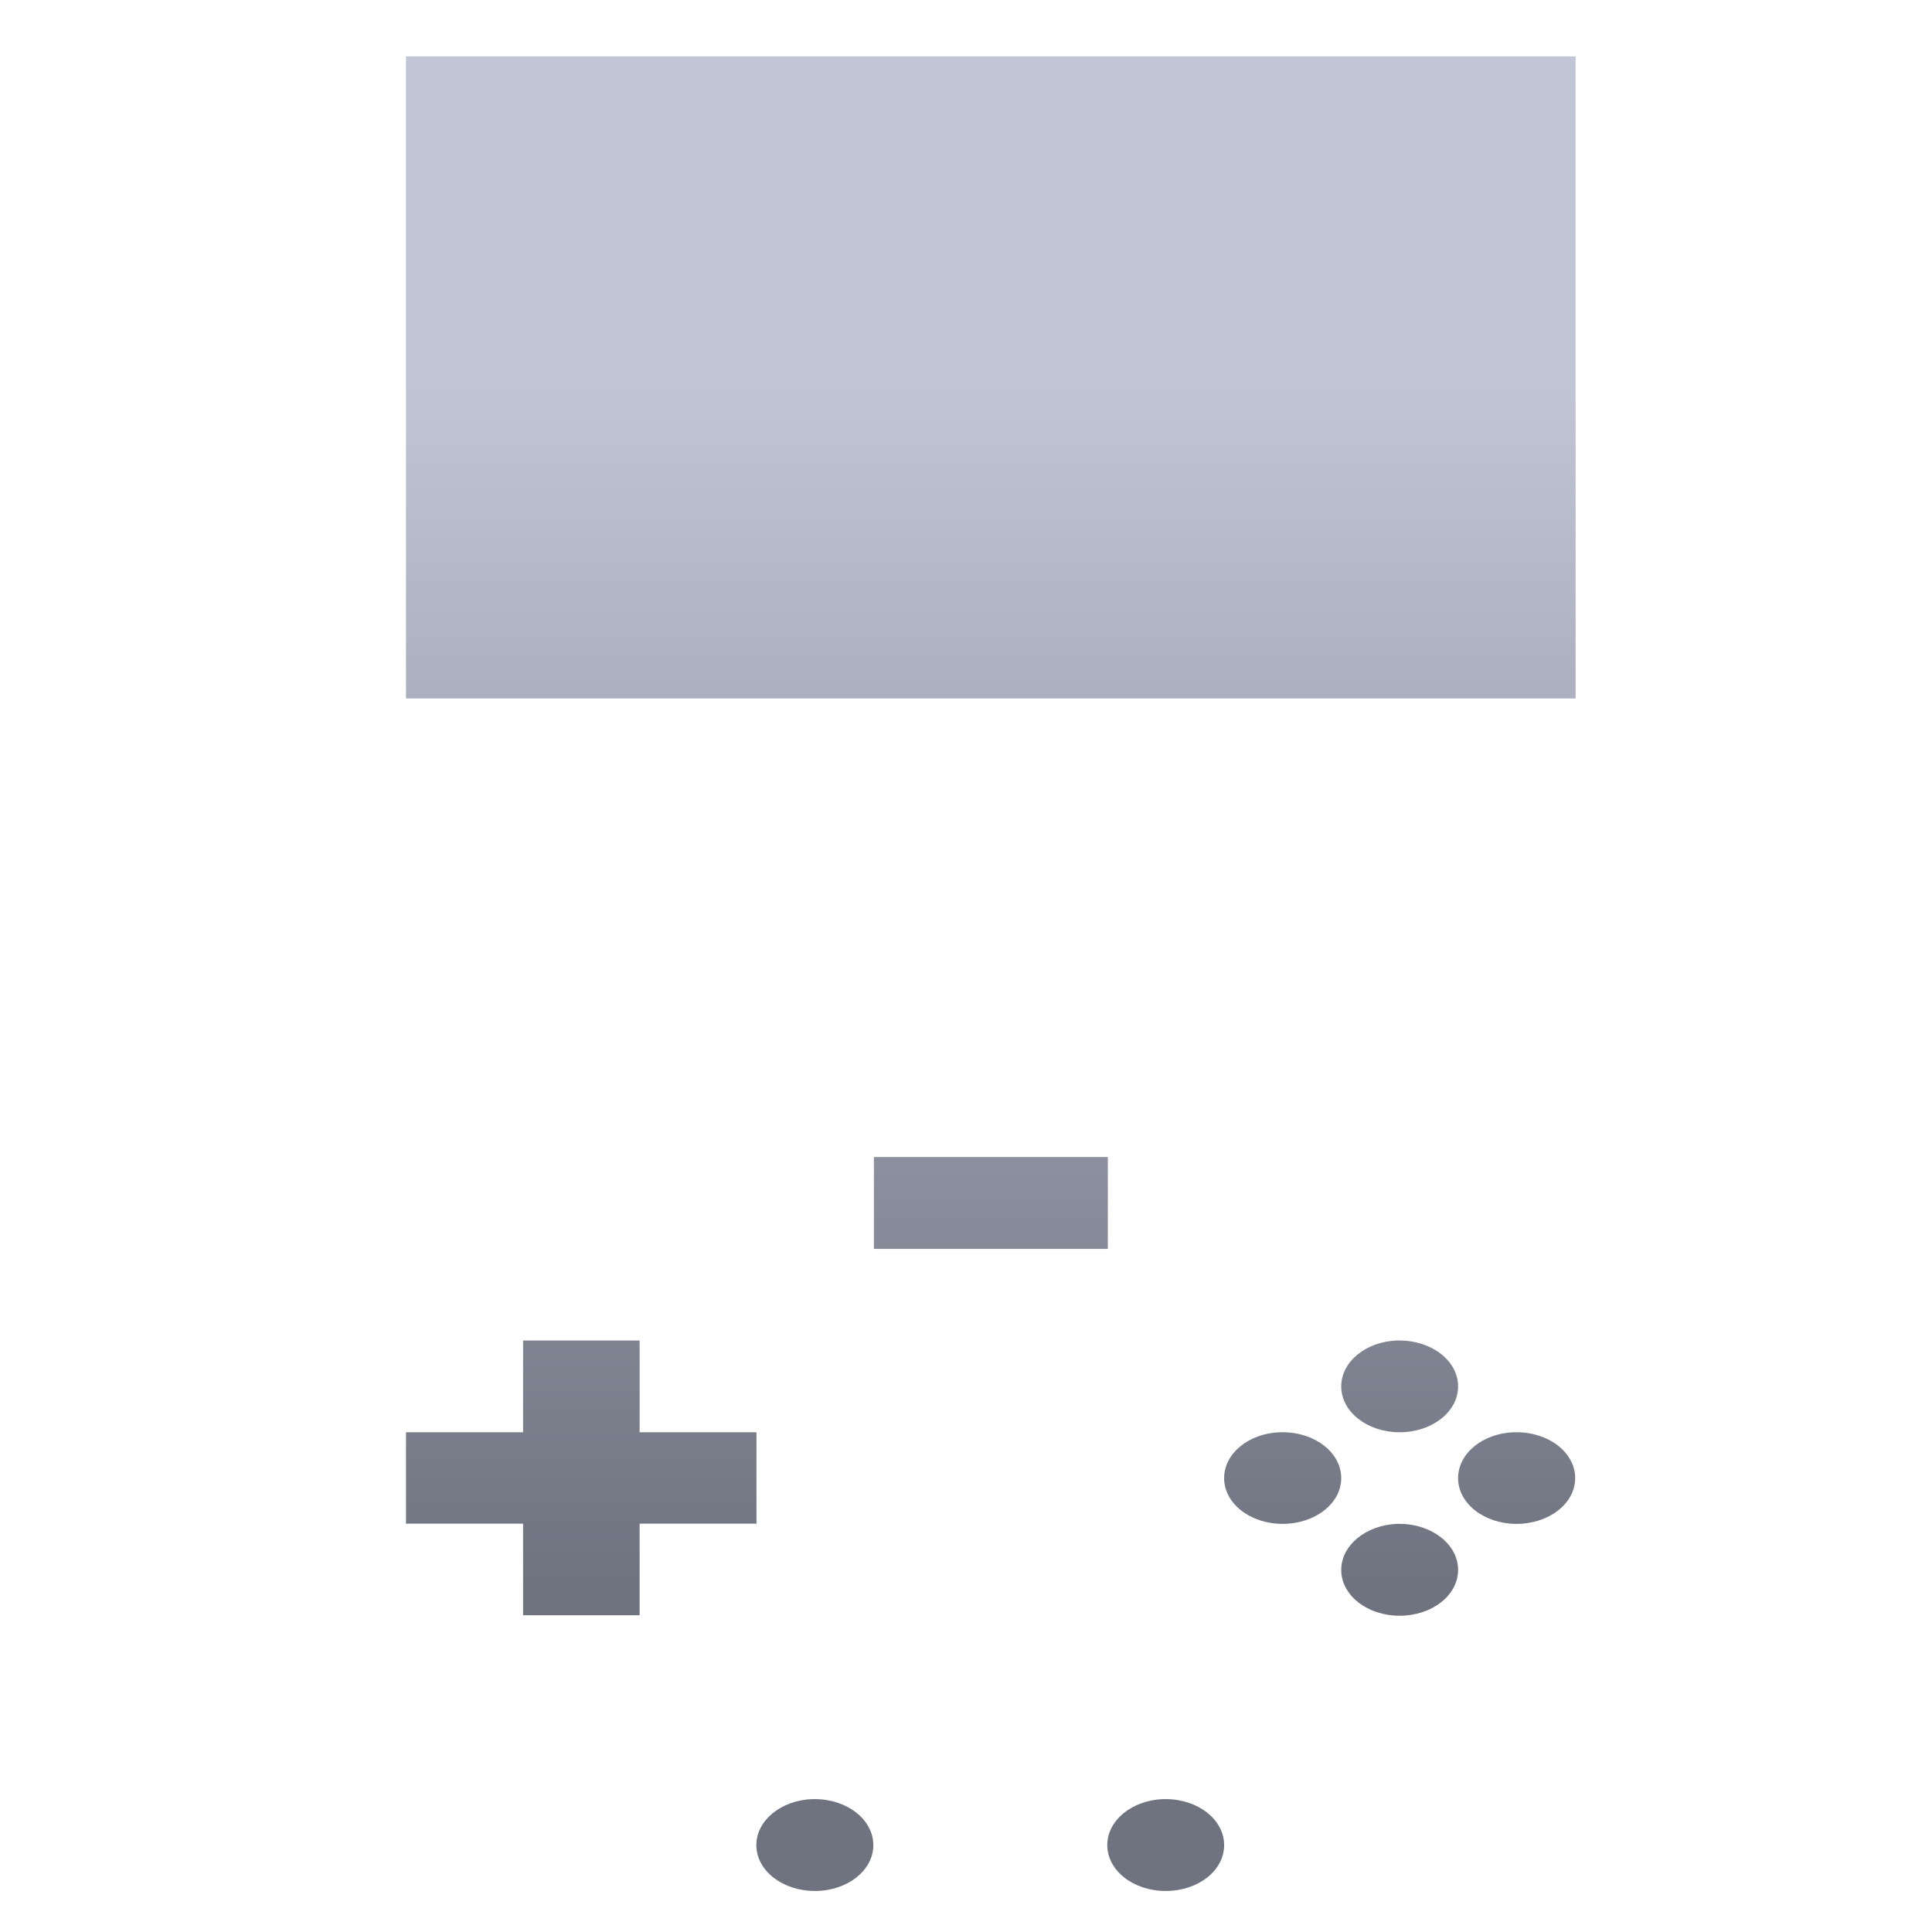 <svg xmlns="http://www.w3.org/2000/svg" xmlns:xlink="http://www.w3.org/1999/xlink" width="64" height="64" viewBox="0 0 64 64" version="1.1"><defs><linearGradient id="linear0" gradientUnits="userSpaceOnUse" x1="0" y1="0" x2="0" y2="1" gradientTransform="matrix(61.079,0,0,40.379,4.609,12.419)"><stop offset="0" style="stop-color:#c1c6d6;stop-opacity:1;"/><stop offset="1" style="stop-color:#6f7380;stop-opacity:1;"/></linearGradient></defs><g id="surface1"><path style=" stroke:none;fill-rule:nonzero;fill:url(#linear0);" d="M 13.449 1.867 L 13.449 23.137 L 52.195 23.137 L 52.195 1.867 Z M 28.949 38.328 L 28.949 41.371 L 36.699 41.371 L 36.699 38.328 Z M 17.328 44.406 L 17.328 47.445 L 13.449 47.445 L 13.449 50.473 L 17.328 50.473 L 17.328 53.508 L 21.188 53.508 L 21.188 50.473 L 25.059 50.473 L 25.059 47.445 L 21.188 47.445 L 21.188 44.406 Z M 46.27 44.406 C 45.242 44.445 44.43 45.113 44.43 45.926 C 44.43 46.77 45.293 47.445 46.363 47.445 C 47.438 47.445 48.301 46.77 48.301 45.926 C 48.301 45.086 47.438 44.406 46.363 44.406 C 46.332 44.406 46.297 44.406 46.266 44.406 Z M 42.391 47.445 C 41.363 47.484 40.551 48.148 40.551 48.965 C 40.551 49.805 41.414 50.48 42.488 50.48 C 43.562 50.48 44.43 49.805 44.43 48.965 C 44.43 48.121 43.562 47.445 42.488 47.445 C 42.457 47.445 42.426 47.445 42.391 47.445 Z M 50.141 47.445 C 49.113 47.484 48.301 48.148 48.301 48.965 C 48.301 49.805 49.164 50.48 50.238 50.48 C 51.312 50.48 52.18 49.805 52.18 48.965 C 52.18 48.121 51.312 47.445 50.238 47.445 C 50.207 47.445 50.176 47.445 50.141 47.445 Z M 46.27 50.48 C 45.242 50.527 44.43 51.191 44.43 52.004 C 44.43 52.848 45.293 53.523 46.363 53.523 C 47.438 53.523 48.301 52.848 48.301 52.004 C 48.301 51.164 47.438 50.48 46.363 50.48 C 46.332 50.48 46.297 50.48 46.266 50.48 Z M 26.895 59.598 C 25.871 59.641 25.055 60.305 25.055 61.121 C 25.055 61.965 25.922 62.641 26.992 62.641 C 28.066 62.641 28.93 61.965 28.93 61.121 C 28.93 60.281 28.066 59.598 26.992 59.598 C 26.961 59.598 26.926 59.598 26.895 59.598 Z M 38.52 59.598 C 37.492 59.641 36.68 60.305 36.68 61.121 C 36.68 61.965 37.543 62.641 38.617 62.641 C 39.691 62.641 40.551 61.965 40.551 61.121 C 40.551 60.281 39.691 59.598 38.617 59.598 C 38.582 59.598 38.547 59.598 38.52 59.598 Z M 38.52 59.598 "/></g></svg>
